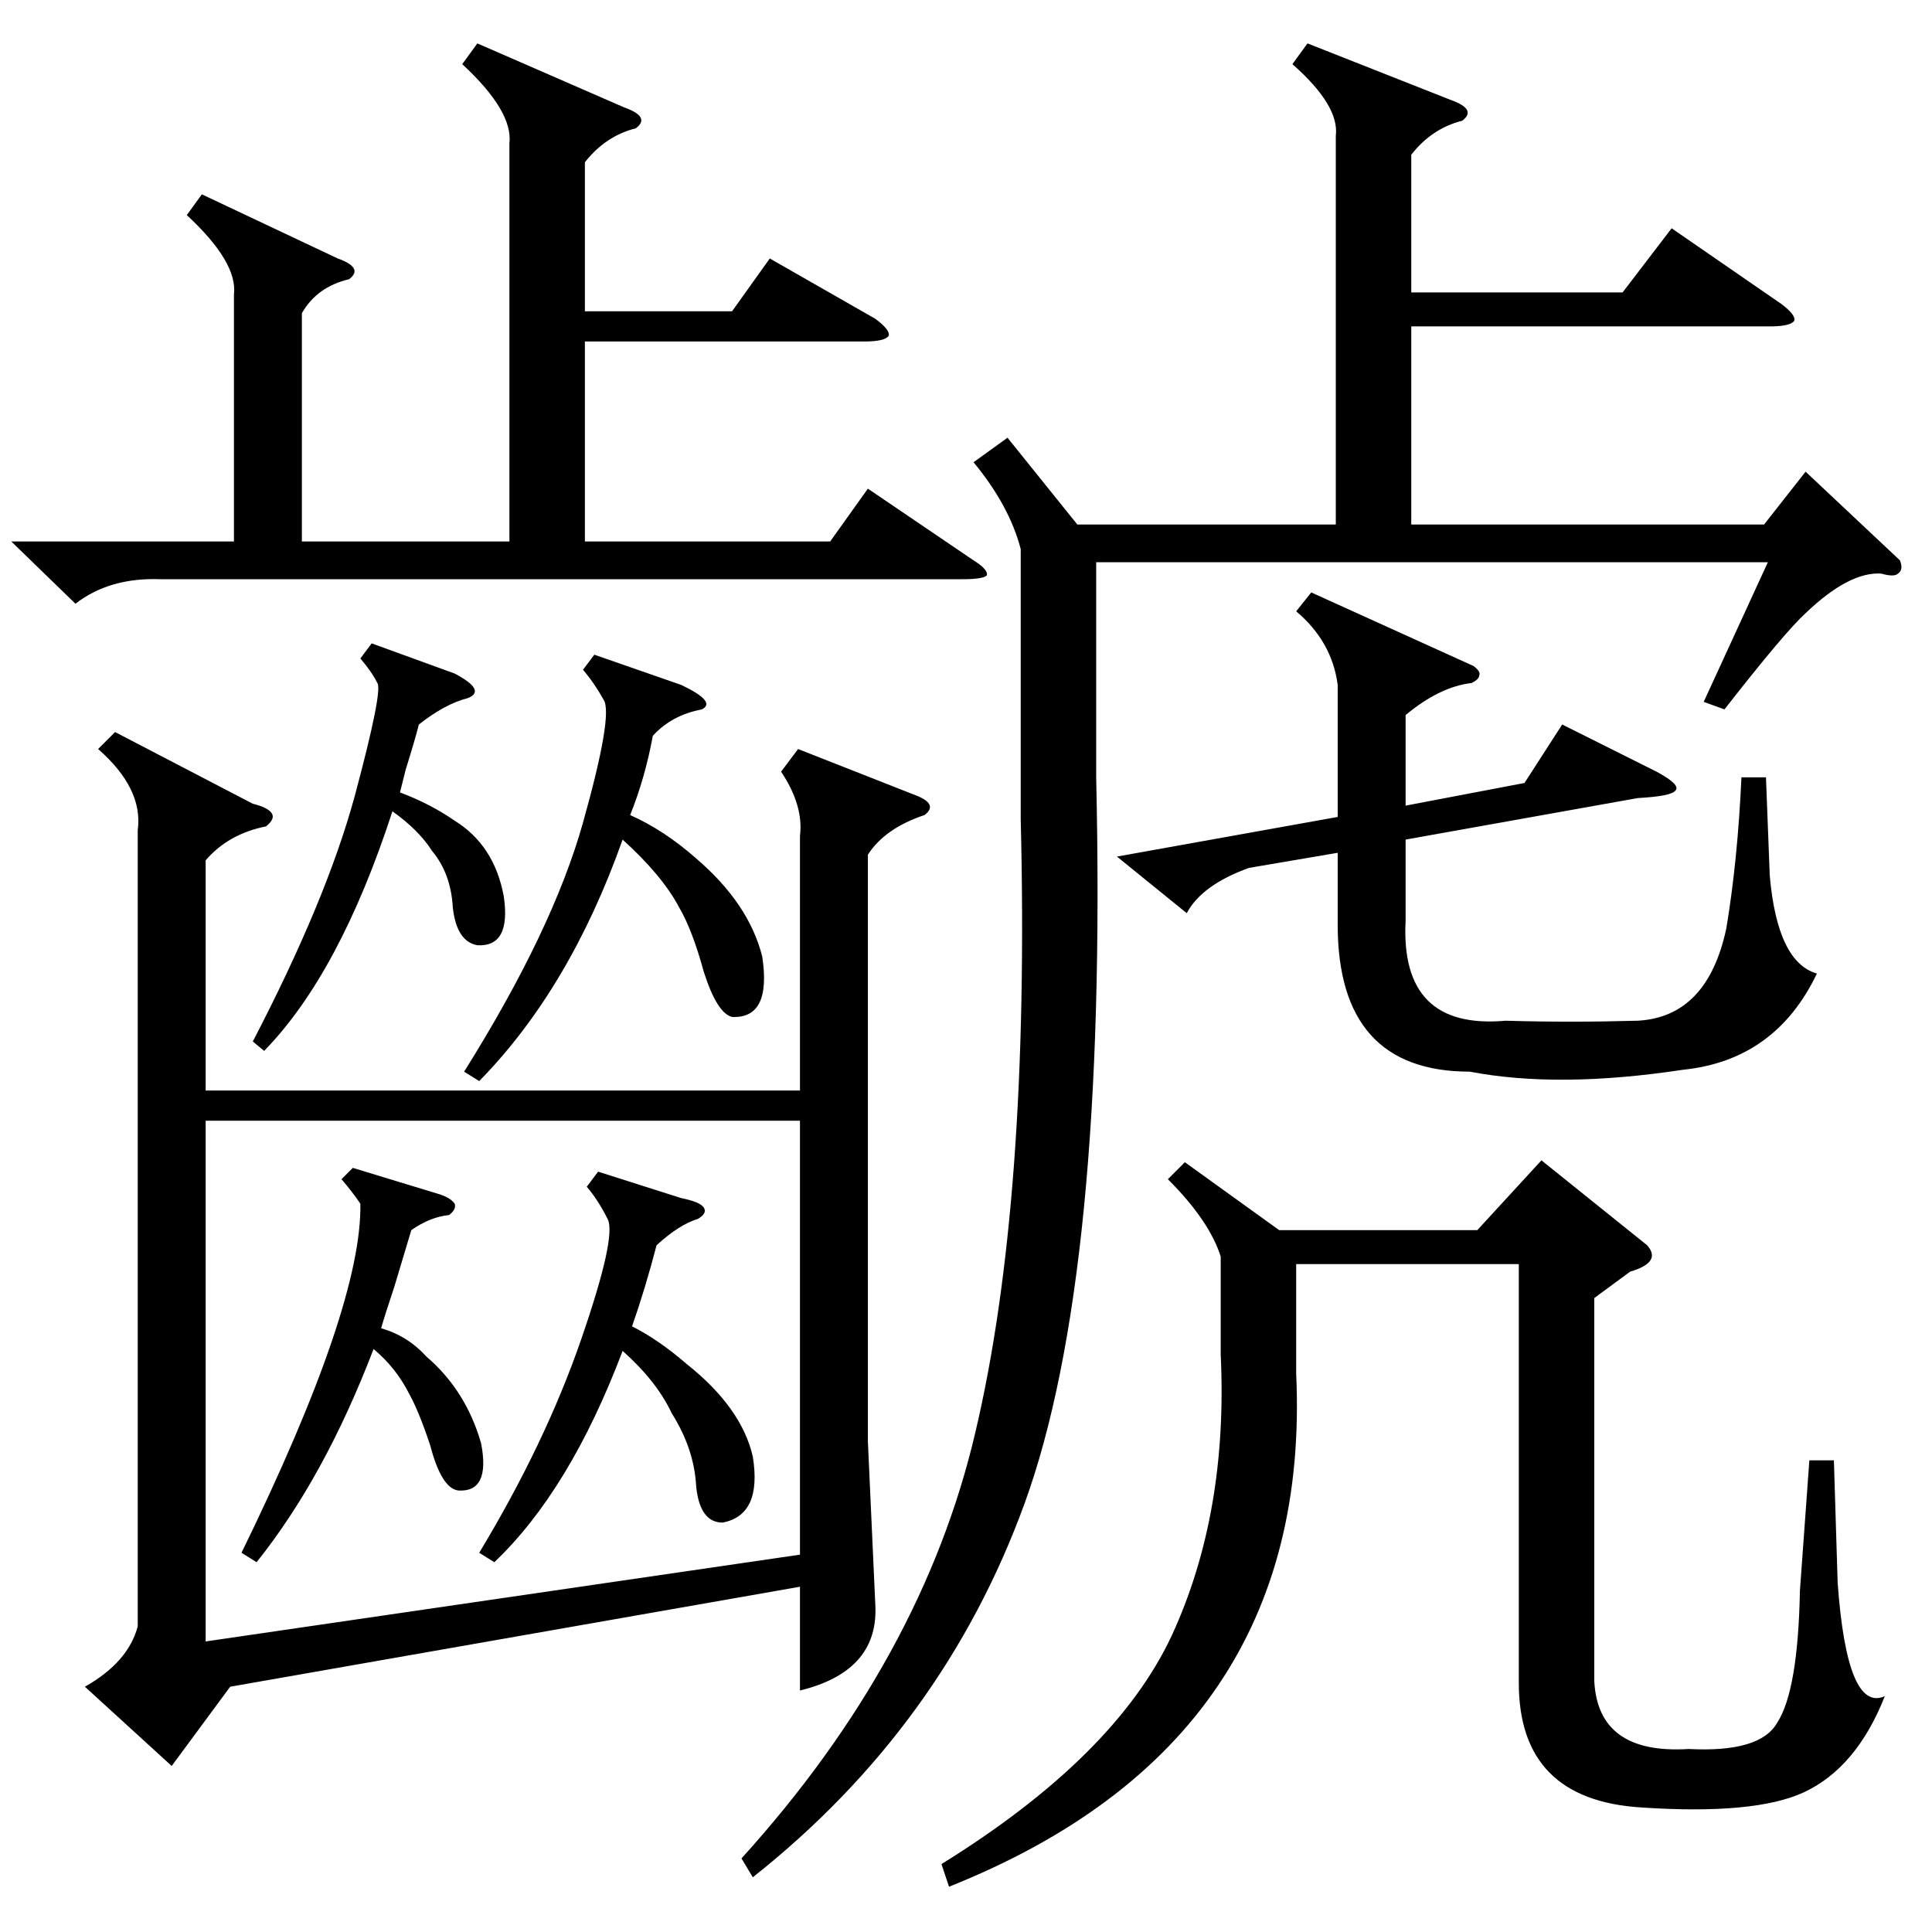 <?xml version="1.0" standalone="no"?>
<!DOCTYPE svg PUBLIC "-//W3C//DTD SVG 1.1//EN" "http://www.w3.org/Graphics/SVG/1.1/DTD/svg11.dtd" >
<svg xmlns="http://www.w3.org/2000/svg" xmlns:xlink="http://www.w3.org/1999/xlink" version="1.1" viewBox="0 -205 1024 1024">
  <g transform="matrix(1 0 0 -1 0 819)">
   <path fill="currentColor"
d="M73 584q3 22 -21 43l9 9l73 -38q8 -2 10 -5t-3 -7q-20 -4 -32 -18v-122h315v135q2 16 -10 34l9 12l61 -24q14 -5 6 -11q-21 -7 -30 -21v-311l4 -88q1 -34 -40 -44v55l-302 -53l-31 -42l-46 42q23 13 28 32v422zM424 430h-315v-276l315 46v230zM534 792l37 -46h137v206
q2 16 -23 38l8 11l76 -30q14 -5 6 -11q-16 -4 -27 -18v-73h112l26 34l58 -40q8 -6 7 -9q-2 -3 -13 -3h-190v-105h187l22 28l50 -47q2 -5 -1 -7q-2 -2 -9 0q-17 1 -40 -21q-11 -10 -43 -51l-11 4l34 74h-356v-114q6 -264 -38 -385q-43 -118 -144 -198l-6 10q96 106 124 226
q29 123 24 325v143q-6 23 -25 46zM628 408l50 -36h105l34 37l56 -45q8 -9 -9 -14l-19 -14v-203q2 -39 50 -36q38 -2 47 14q11 17 12 70l5 69h13l2 -65q5 -69 25 -60q-15 -38 -43 -51q-26 -12 -86 -8q-65 4 -65 66v222h-118v-58q9 -195 -184 -272l-4 12q92 57 122 121
q30 65 26 149v52q-6 19 -28 41zM253 1001l78 -34q14 -5 6 -11q-16 -4 -27 -18v-79h78l20 28l56 -32q8 -6 7 -9q-2 -3 -13 -3h-148v-106h130l20 28l56 -38q8 -5 7 -8q-2 -2 -13 -2h-425q-27 1 -45 -13l-34 33h118v131q2 17 -25 42l8 11l72 -34q14 -5 6 -11q-17 -4 -25 -18
v-121h110v211q2 17 -25 42zM781 671q4 -3 3 -5q0 -2 -4 -4q-17 -2 -35 -17v-48l63 12l20 31l50 -25q13 -7 10 -10q-2 -3 -20 -4l-123 -22v-43q-3 -58 53 -53q34 -1 70 0q37 2 47 49q6 36 8 80h13l2 -52q4 -46 25 -52q-22 -46 -71 -51q-66 -10 -113 -1q-70 0 -70 78v38
l-47 -8q-25 -9 -33 -24l-37 30l117 21v70q-3 23 -22 39l8 10zM315 677l46 -16q19 -9 11 -13q-16 -3 -26 -14q-4 -22 -12 -42q18 -8 35 -23q28 -24 35 -52q5 -33 -16 -32q-8 2 -15 24q-6 22 -13 34q-9 17 -30 36q-28 -79 -76 -128l-8 5q47 75 63 132t11 65q-5 9 -11 16z
M317 403l44 -14q10 -2 12 -5t-3 -6q-10 -3 -22 -14q-6 -23 -13 -43q14 -7 29 -20q29 -23 35 -49q5 -31 -16 -35q-12 0 -14 19q-1 20 -13 39q-8 17 -26 33q-28 -74 -68 -112l-8 5q35 58 54 113t14 64q-5 10 -11 17zM197 683l44 -16q17 -9 7 -13q-12 -3 -26 -14q-2 -8 -7 -24
l-3 -12q16 -6 29 -15q21 -13 26 -40q4 -27 -14 -26q-11 2 -13 20q-1 18 -11 30q-7 11 -21 21q-28 -86 -68 -127l-6 5q39 75 54 130q15 56 12 60q-3 6 -9 13zM187 405l46 -14q6 -2 8 -5q1 -3 -3 -6q-10 -1 -20 -8l-9 -30q-5 -15 -7 -22q14 -4 24 -15q21 -18 29 -46
q5 -26 -12 -25q-9 1 -15 24q-6 18 -11 27q-7 14 -19 24q-26 -68 -62 -113l-8 5q64 131 63 185q-4 6 -10 13z" />
  </g>

</svg>
